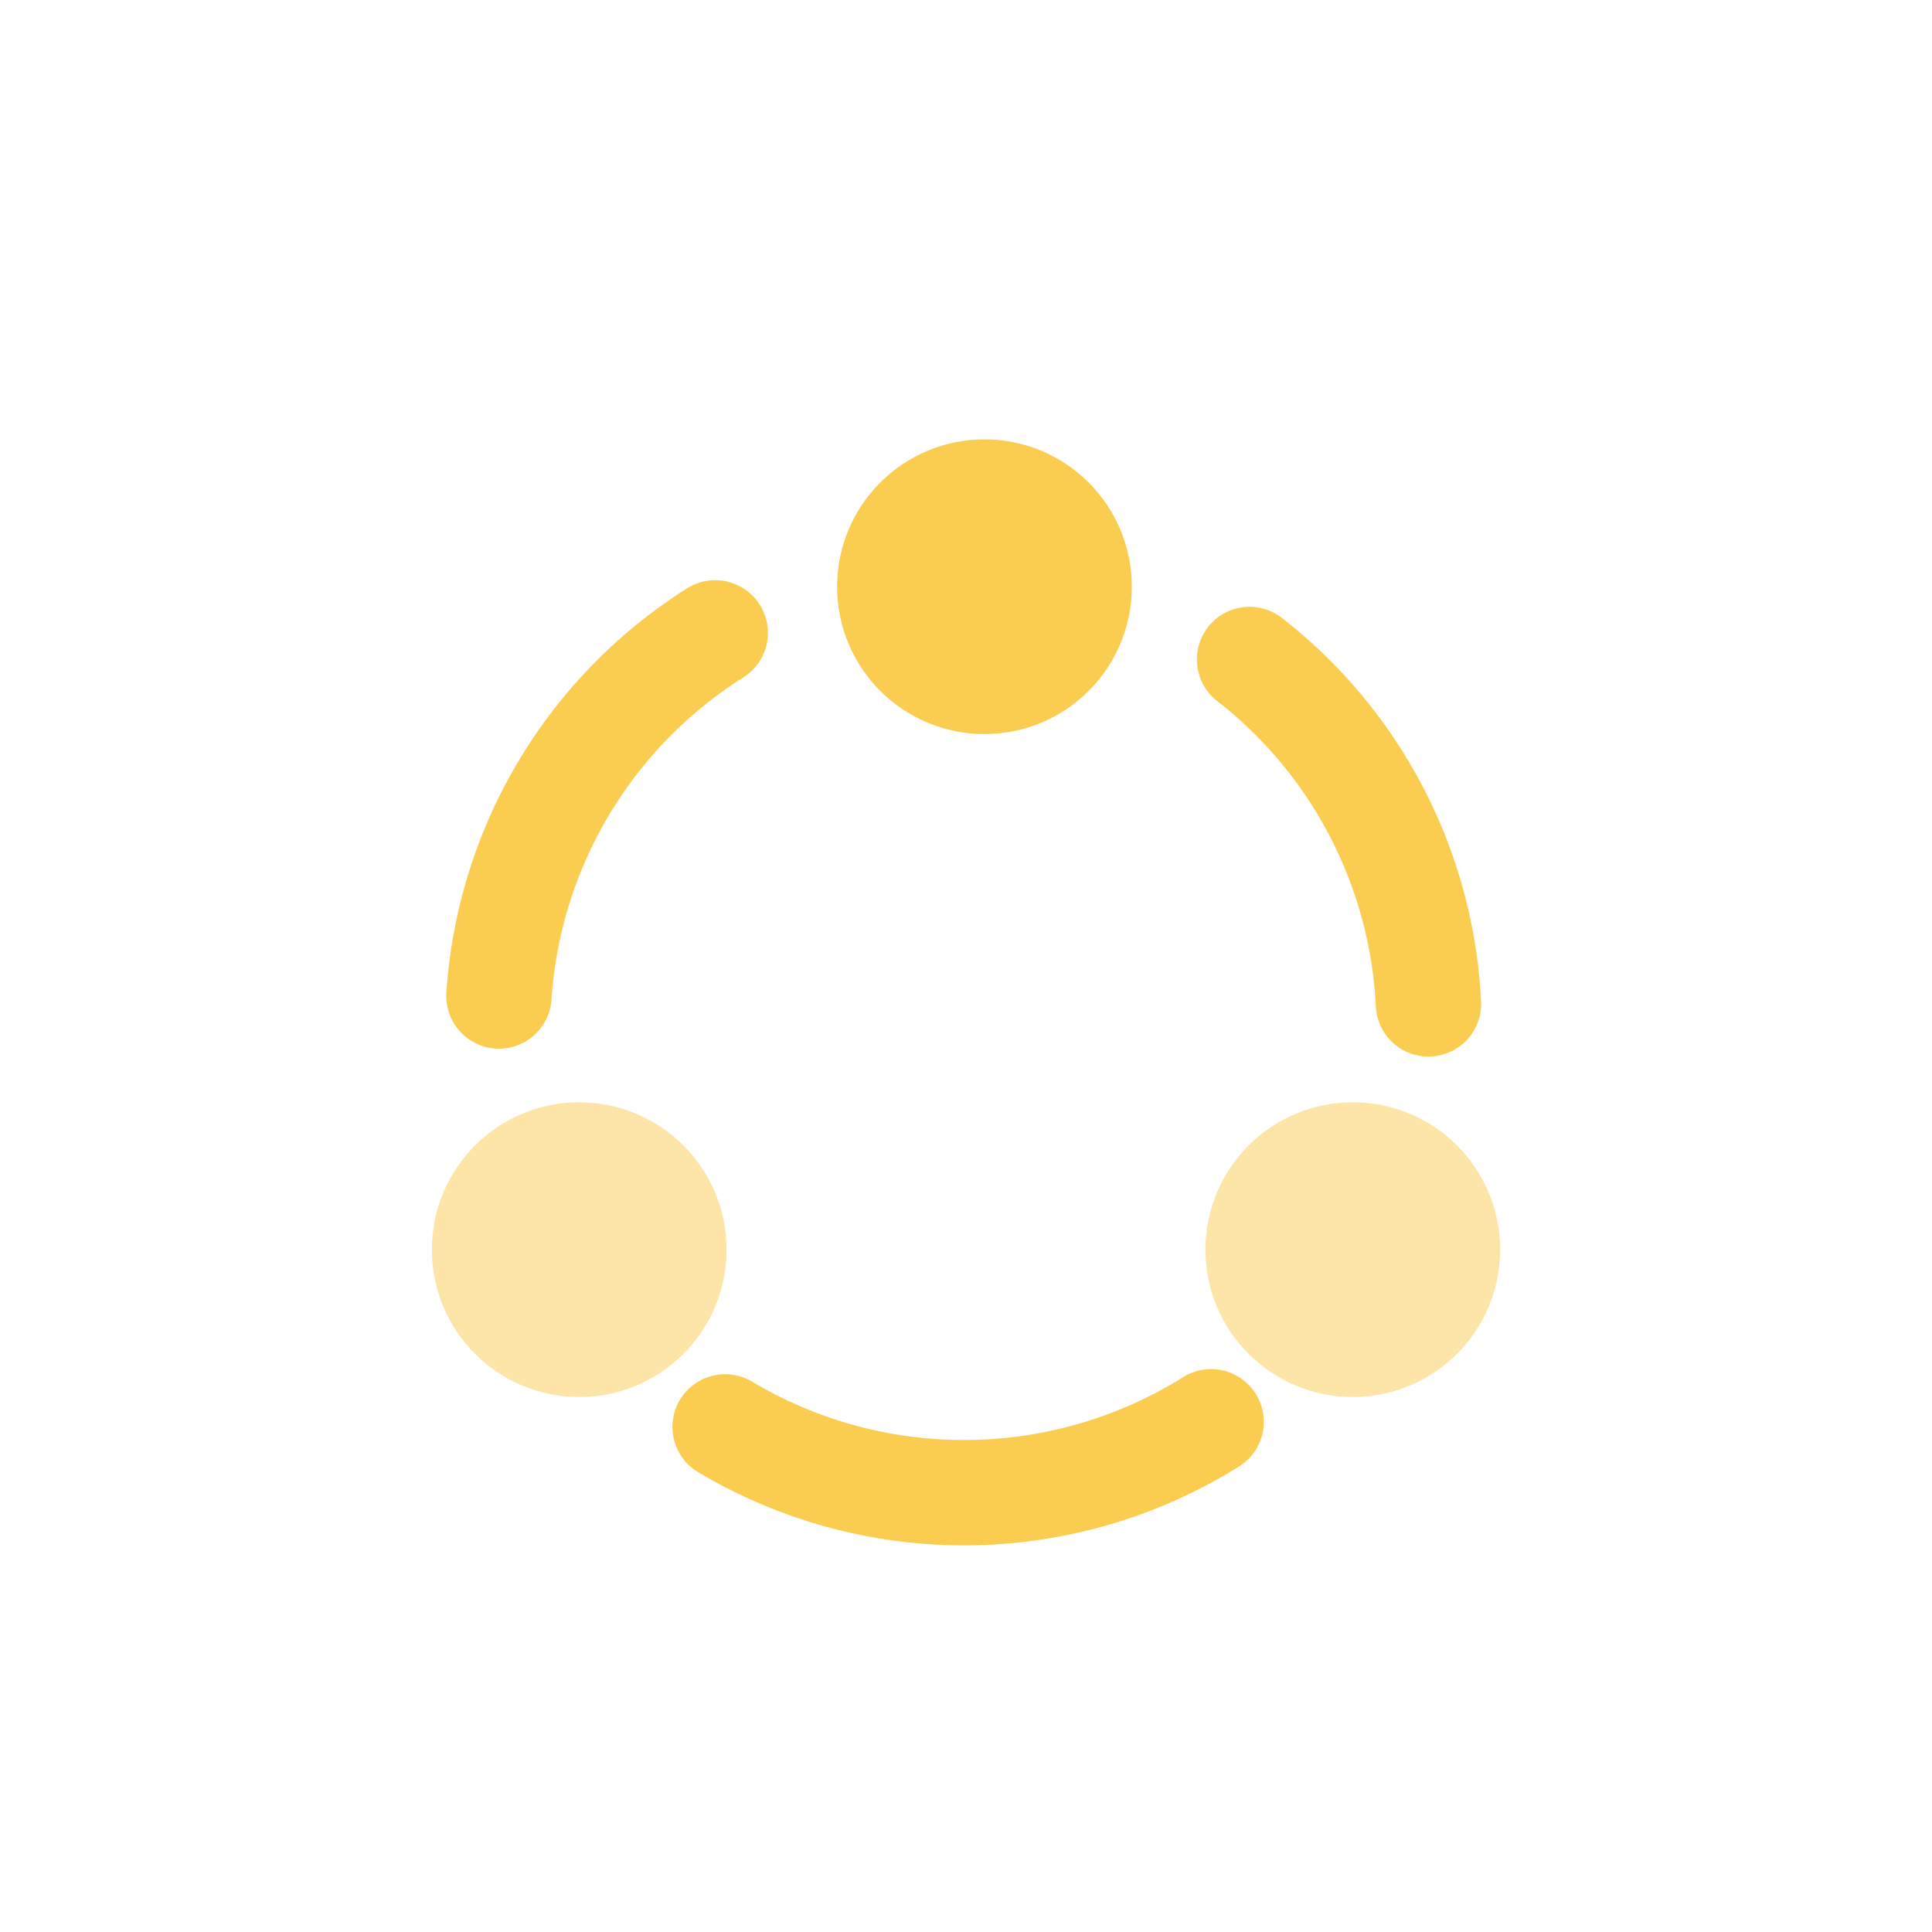 <svg xmlns="http://www.w3.org/2000/svg" viewBox="0 0 201 201"><defs><style>.cls-1{opacity:0;}.cls-2,.cls-3,.cls-6{fill:none;}.cls-2,.cls-3{stroke:#092370;stroke-miterlimit:10;}.cls-3{stroke-width:0.83px;}.cls-4{fill:#facd51;}.cls-5{fill:#fce5a7;}.cls-6{stroke:#facd51;stroke-linecap:round;stroke-linejoin:round;stroke-width:10.96px;}</style></defs><title>16连接</title><g id="图层_2" data-name="图层 2"><g id="图层_1-2" data-name="图层 1"><g class="cls-1"><path class="cls-2" d="M100.5.5h0a100,100,0,0,1,100,100h0a100,100,0,0,1-100,100h0a100,100,0,0,1-100-100h0A100,100,0,0,1,100.5.5Z"/><rect class="cls-2" x="33.83" y="33.83" width="133.33" height="133.33"/><rect class="cls-3" x="44.93" y="44.93" width="111.13" height="111.13"/></g><circle class="cls-4" cx="102.42" cy="61.04" r="15.33"/><circle class="cls-5" cx="60.26" cy="130.01" r="15.33"/><circle class="cls-5" cx="140.74" cy="130.01" r="15.33"/><path class="cls-6" d="M51.91,103.62A48.44,48.44,0,0,1,74.41,65.84"/><path class="cls-6" d="M126,147.92a48.51,48.51,0,0,1-50.56.53"/><path class="cls-6" d="M130,68.61a48.38,48.38,0,0,1,18.61,35.83"/></g></g></svg>